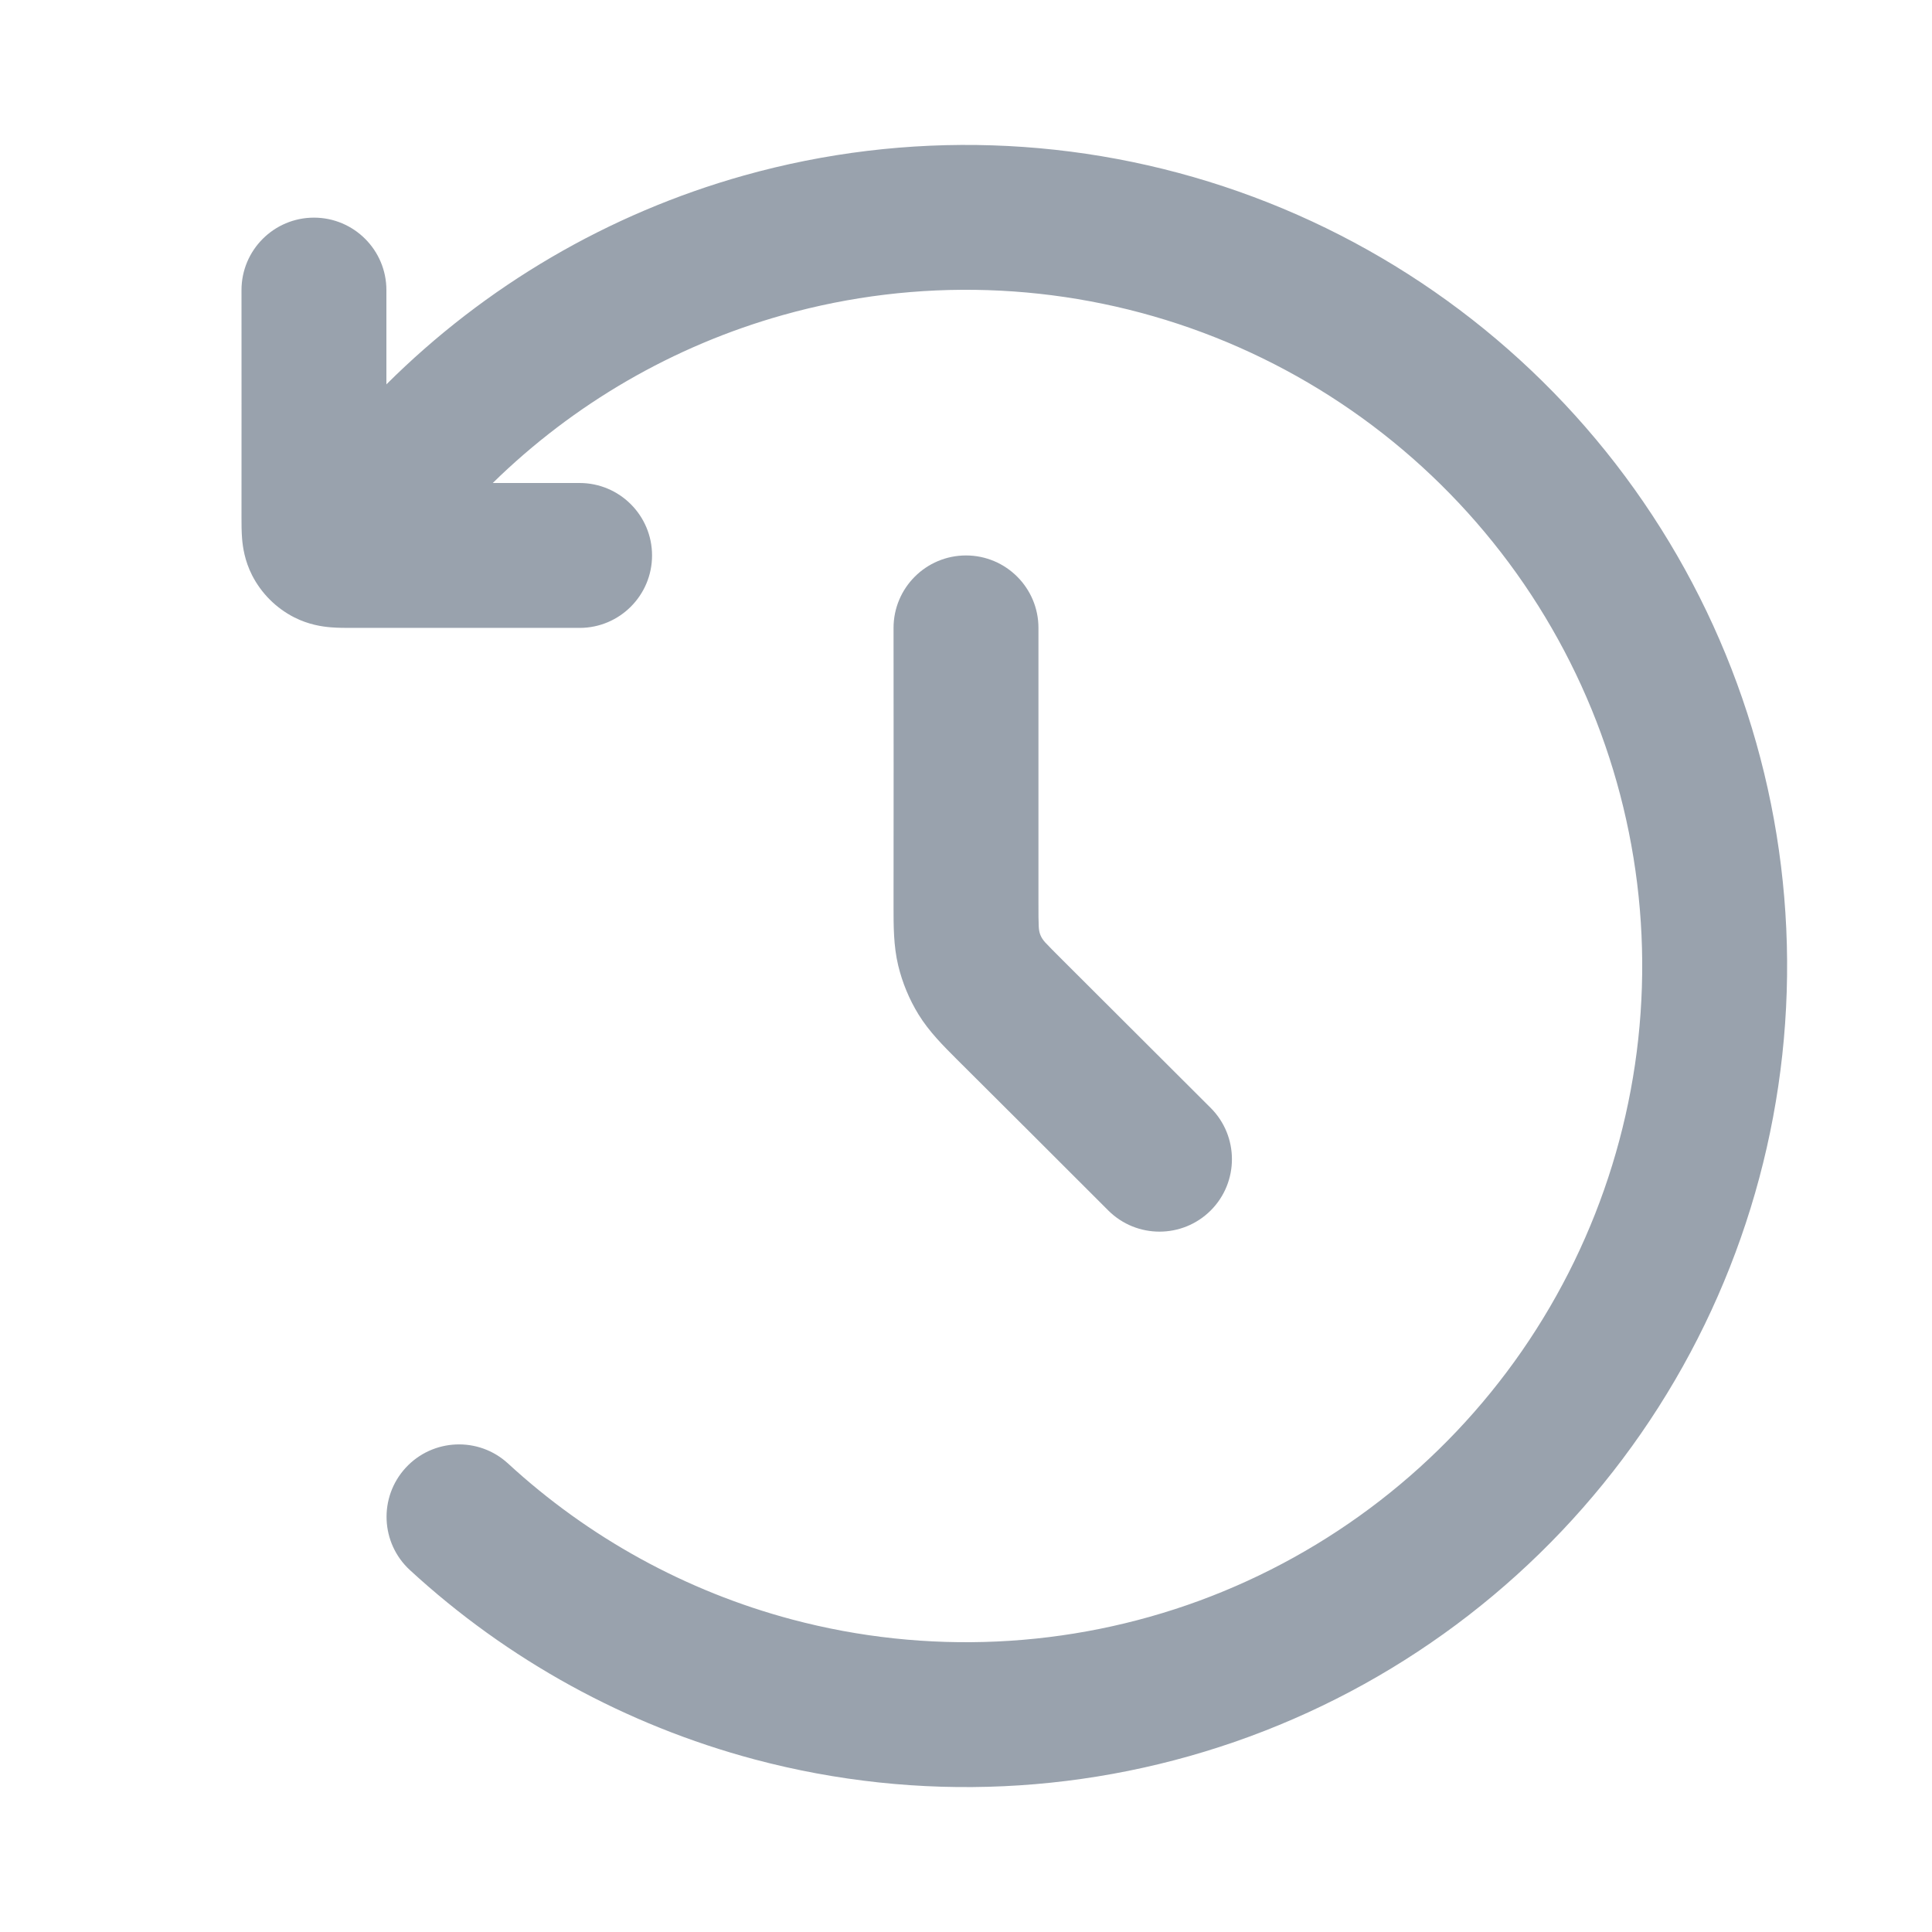 <svg width="20" height="20" viewBox="0 0 20 20" fill="none" xmlns="http://www.w3.org/2000/svg">
<path fill-rule="evenodd" clip-rule="evenodd" d="M10 5.75C10.414 5.75 10.75 6.086 10.75 6.5V9.337C10.75 9.466 10.75 9.538 10.753 9.592C10.756 9.661 10.776 9.707 10.82 9.756C10.857 9.796 10.908 9.847 10.999 9.938L12.533 11.469C12.826 11.762 12.826 12.237 12.534 12.53C12.241 12.823 11.766 12.823 11.473 12.531C10.95 12.009 10.429 11.486 9.905 10.966C9.767 10.828 9.618 10.68 9.508 10.501C9.412 10.344 9.341 10.173 9.298 9.994C9.249 9.79 9.25 9.58 9.25 9.385C9.252 8.423 9.25 7.462 9.25 6.5C9.25 6.086 9.586 5.75 10 5.75Z" fill="#99A2AD"/>
<path d="M8.106 3.261C9.493 2.871 10.966 2.919 12.325 3.397C13.684 3.876 14.862 4.762 15.699 5.935C16.535 7.108 16.99 8.51 17 9.951C17.01 11.392 16.575 12.8 15.755 13.985C14.935 15.169 13.769 16.072 12.417 16.57C11.065 17.067 9.592 17.135 8.2 16.765C7.099 16.472 6.091 15.916 5.259 15.15C4.955 14.87 4.48 14.89 4.2 15.194C3.919 15.499 3.939 15.974 4.244 16.254C5.253 17.183 6.478 17.858 7.814 18.214C9.505 18.664 11.293 18.581 12.935 17.977C14.577 17.373 15.992 16.277 16.988 14.839C17.984 13.401 18.512 11.69 18.5 9.941C18.488 8.191 17.936 6.488 16.92 5.064C15.904 3.64 14.473 2.564 12.823 1.983C11.173 1.402 9.384 1.344 7.7 1.817C6.298 2.211 5.025 2.958 4 3.979V3.003C4 2.589 3.664 2.253 3.25 2.253C2.836 2.253 2.5 2.589 2.5 3.003C2.5 3.79 2.501 4.577 2.5 5.363C2.5 5.421 2.5 5.502 2.506 5.575C2.513 5.663 2.533 5.804 2.609 5.954C2.705 6.142 2.858 6.295 3.046 6.391C3.196 6.467 3.337 6.487 3.425 6.494C3.498 6.5 3.579 6.5 3.637 6.5C4.425 6.499 5.212 6.5 6 6.5C6.414 6.5 6.75 6.164 6.75 5.75C6.75 5.336 6.414 5 6 5H5.101C5.938 4.18 6.97 3.58 8.106 3.261Z" fill="#99A2AD"/>
</svg>
